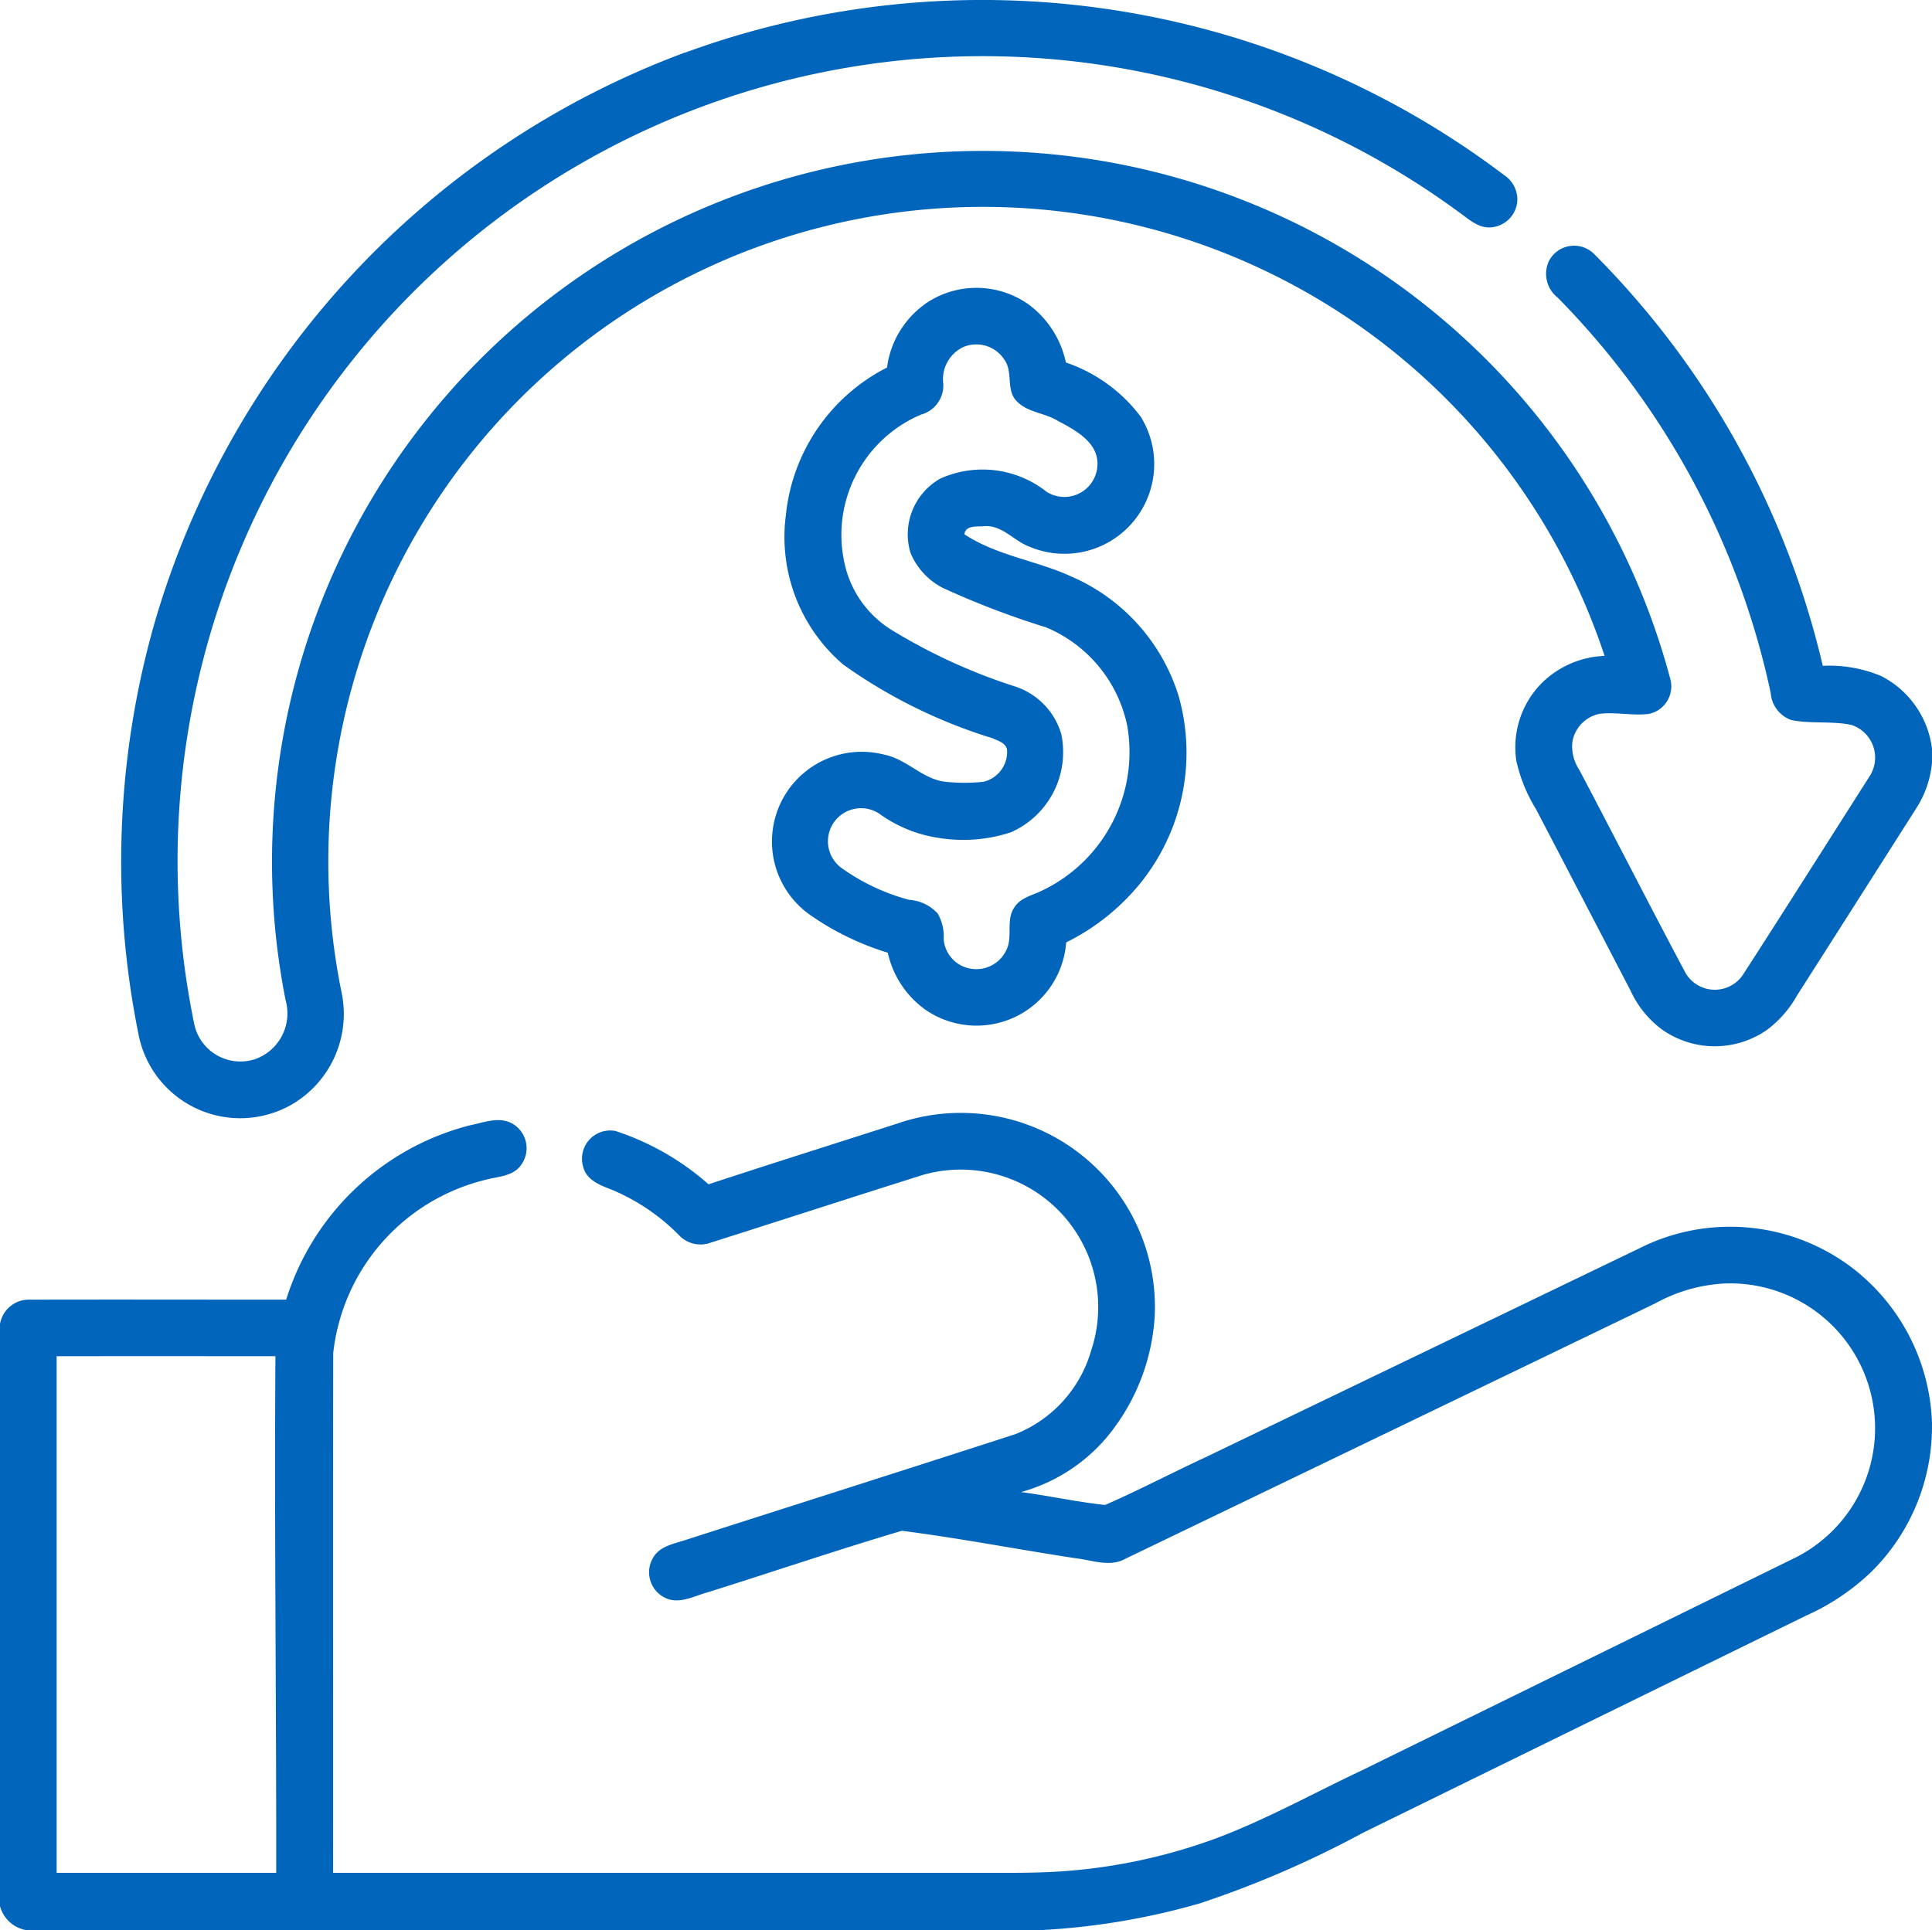 <svg xmlns="http://www.w3.org/2000/svg" width="77.833" height="77.786" viewBox="0 0 77.833 77.786">
  <g id="صندوق_رفاه_هیئت_علمی" data-name="صندوق رفاه هیئت علمی" transform="translate(0 -0.313)">
    <path id="Path_569" data-name="Path 569" d="M54.833,2.434A34.844,34.844,0,0,1,87.821,7.363a1.19,1.19,0,0,1,.541.958,1.147,1.147,0,0,1-1.091,1.155c-.508.027-.891-.353-1.275-.623A32.433,32.433,0,0,0,35.071,41.637a1.9,1.9,0,0,0,2.484,1.339,1.955,1.955,0,0,0,1.186-2.349A28.648,28.648,0,0,1,94.518,27.653a1.133,1.133,0,0,1-.871,1.43c-.651.074-1.3-.079-1.953-.009a1.383,1.383,0,0,0-1.117,1.145,1.722,1.722,0,0,0,.283,1.122c1.438,2.726,2.837,5.473,4.284,8.192a1.368,1.368,0,0,0,2.289.084c1.715-2.654,3.4-5.327,5.1-7.993a1.386,1.386,0,0,0-.714-2.1c-.792-.166-1.614-.036-2.408-.193a1.246,1.246,0,0,1-.842-1.09A32.3,32.3,0,0,0,89.981,12.3a1.215,1.215,0,0,1-.348-1.467,1.14,1.14,0,0,1,1.815-.29,34.67,34.67,0,0,1,9.218,16.6,5.415,5.415,0,0,1,2.347.409,3.806,3.806,0,0,1,2.052,2.925v.581a4.082,4.082,0,0,1-.642,1.839q-2.394,3.767-4.793,7.528a4.446,4.446,0,0,1-1.212,1.388,3.683,3.683,0,0,1-4.208,0,4.03,4.03,0,0,1-1.285-1.576q-1.9-3.655-3.805-7.306a6.313,6.313,0,0,1-.8-1.961,3.674,3.674,0,0,1,1.02-3.127,3.8,3.8,0,0,1,2.536-1.1A26.375,26.375,0,0,0,41,40.335a4.223,4.223,0,0,1-2.039,4.5A4.175,4.175,0,0,1,32.835,42.1a35.07,35.07,0,0,1,.6-16.6,34.9,34.9,0,0,1,21.4-23.073Z" transform="translate(-27.233 0)" fill="#0065bb"/>
    <path id="Path_570" data-name="Path 570" d="M210.709,77.272a3.628,3.628,0,0,1,4.229.038A3.916,3.916,0,0,1,216.4,79.62a6.3,6.3,0,0,1,3.016,2.186,3.617,3.617,0,0,1-4.488,5.234c-.622-.233-1.078-.86-1.792-.827-.284.036-.775-.062-.825.328,1.3.862,2.911,1.058,4.317,1.706a7.734,7.734,0,0,1,4.316,4.82A8.373,8.373,0,0,1,219.4,100.6a8.964,8.964,0,0,1-2.989,2.387,3.621,3.621,0,0,1-5.687,2.7,3.841,3.841,0,0,1-1.5-2.285,11.121,11.121,0,0,1-3.171-1.552,3.616,3.616,0,0,1,3.046-6.424c.917.185,1.564,1.028,2.516,1.095a7.314,7.314,0,0,0,1.459-.006,1.235,1.235,0,0,0,.955-1.288c-.044-.284-.366-.363-.588-.468a20.888,20.888,0,0,1-6.006-2.964,6.758,6.758,0,0,1-2.317-6.017,7.522,7.522,0,0,1,4.076-5.956,3.732,3.732,0,0,1,1.519-2.548M212.26,79a1.43,1.43,0,0,0-.8,1.473,1.218,1.218,0,0,1-.9,1.247,5.265,5.265,0,0,0-2.987,6.342,4.215,4.215,0,0,0,1.76,2.306,22.868,22.868,0,0,0,5,2.3,2.866,2.866,0,0,1,1.879,1.92,3.529,3.529,0,0,1-2.028,3.962,6.154,6.154,0,0,1-2.881.23,5.417,5.417,0,0,1-2.428-.985,1.333,1.333,0,0,0-1.455,2.235,8.426,8.426,0,0,0,2.657,1.24,1.72,1.72,0,0,1,1.155.549,1.8,1.8,0,0,1,.243,1.019,1.309,1.309,0,0,0,1.044,1.2,1.341,1.341,0,0,0,1.494-.766c.251-.535-.04-1.192.313-1.7.252-.4.748-.483,1.14-.686a6.181,6.181,0,0,0,3.4-6.655,5.509,5.509,0,0,0-3.259-3.937,34.5,34.5,0,0,1-4.155-1.587,2.786,2.786,0,0,1-1.313-1.42,2.58,2.58,0,0,1,1.2-2.989,4.158,4.158,0,0,1,4.284.531,1.334,1.334,0,0,0,2.043-1c.1-.971-.882-1.484-1.607-1.867-.526-.321-1.227-.33-1.655-.8-.424-.453-.129-1.149-.473-1.642A1.345,1.345,0,0,0,212.26,79Z" transform="translate(-173.459 -64.699)" fill="#0065bb"/>
    <path id="Path_571" data-name="Path 571" d="M36.288,295.718a7.821,7.821,0,0,1,10.232,7.78,8.413,8.413,0,0,1-1.937,4.915,6.941,6.941,0,0,1-3.445,2.2c1.131.154,2.25.4,3.382.521,1.373-.6,2.7-1.3,4.06-1.929q8.873-4.271,17.744-8.548a8.128,8.128,0,0,1,8.376.984,8.229,8.229,0,0,1,3.132,6.181v.185a8.222,8.222,0,0,1-2.431,5.809,9.229,9.229,0,0,1-2.645,1.779q-8.925,4.371-17.848,8.749a41.056,41.056,0,0,1-6.561,2.84,28.417,28.417,0,0,1-6.73,1.095H1.143A1.332,1.332,0,0,1,0,327.3V303.843a1.178,1.178,0,0,1,1.21-.982c3.439-.009,6.879,0,10.319,0a10.478,10.478,0,0,1,7.38-7.02c.567-.111,1.216-.389,1.759-.058a1.142,1.142,0,0,1,.325,1.649c-.318.462-.923.461-1.412.594a8.1,8.1,0,0,0-6.157,6.99c-.014,6.979,0,13.96-.006,20.94q12.9,0,25.8,0c1.014,0,2.028.014,3.042-.03a22.4,22.4,0,0,0,6.782-1.377c1.993-.754,3.858-1.794,5.781-2.7q8.77-4.305,17.54-8.61a5.838,5.838,0,0,0-2.885-11.03,6.467,6.467,0,0,0-2.791.8q-10.663,5.147-21.327,10.281c-.631.368-1.351.068-2.019-.008-2.337-.356-4.662-.807-7.007-1.108-2.622.777-5.217,1.662-7.83,2.481-.552.149-1.152.5-1.718.216a1.145,1.145,0,0,1-.47-1.621c.283-.483.886-.558,1.368-.727,4.407-1.415,8.819-2.817,13.223-4.243a5.151,5.151,0,0,0,3.051-3.367,5.539,5.539,0,0,0-6.765-7.083c-2.856.9-5.7,1.827-8.557,2.732a1.185,1.185,0,0,1-1.257-.275,8.3,8.3,0,0,0-2.709-1.847c-.468-.182-1.038-.382-1.175-.929a1.137,1.137,0,0,1,1.3-1.447,10.661,10.661,0,0,1,3.749,2.148c2.577-.848,5.164-1.662,7.745-2.492M2.282,305.139q0,10.409,0,20.817,4.421,0,8.846,0c.006-6.938-.078-13.878-.032-20.816Q6.69,305.136,2.282,305.139Z" transform="translate(0 -250.177)" fill="#0065bb"/>
  </g>
</svg>
